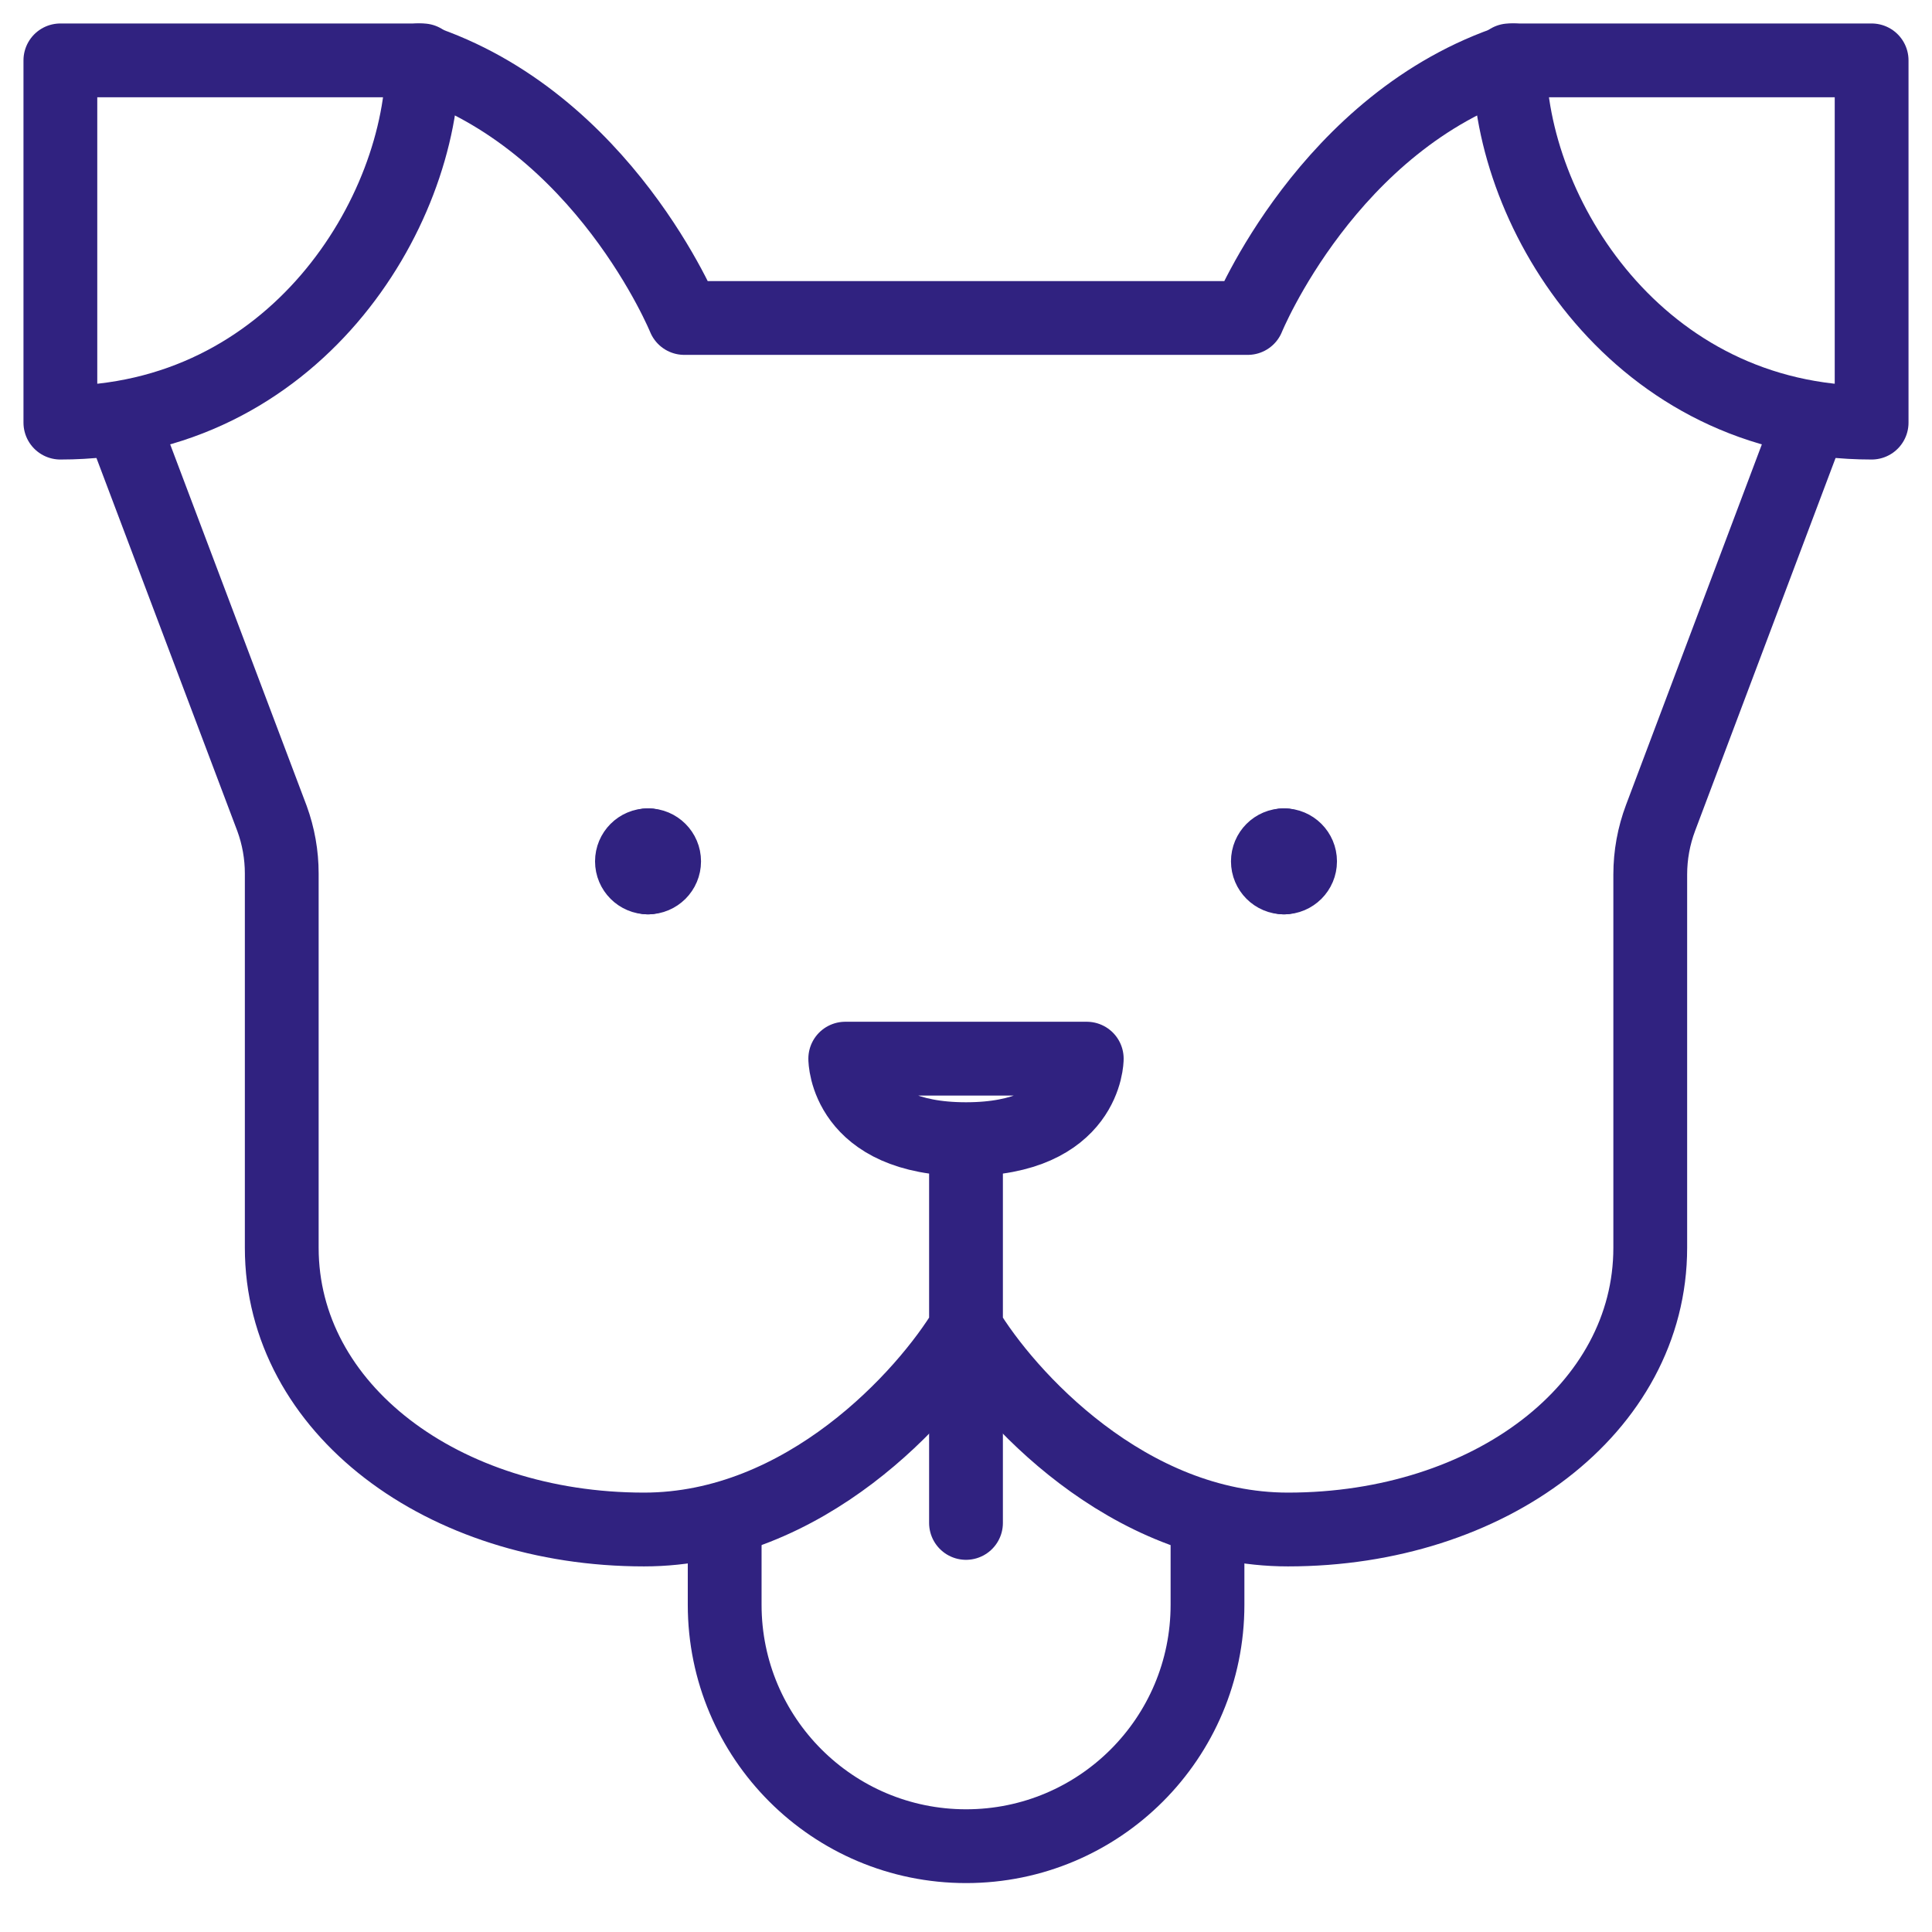 <svg xmlns="http://www.w3.org/2000/svg" width="144" height="144" viewBox="0 0 144 144" fill="none">
  <path d="M31.5 4.5C31.5 15.9 21.9 31.5 4.5 31.5V4.5H31.5Z" stroke="#302280" stroke-width="5.5" stroke-miterlimit="10" stroke-linecap="round" stroke-linejoin="round"/>
  <path d="M112.5 4.5C112.5 15.9 122.1 31.5 139.5 31.5V4.5H112.5Z" stroke="#302280" stroke-width="5.5" stroke-miterlimit="10" stroke-linecap="round" stroke-linejoin="round"/>
  <path d="M112.801 4.5C99.001 9 93.001 23.7 93.001 23.7H51.001C51.001 23.7 45 9 31.201 4.5" stroke="#302280" stroke-width="5.5" stroke-miterlimit="10" stroke-linecap="round" stroke-linejoin="round"/>
  <path d="M63 78.906H81C81 78.906 81 84.906 72 84.906C63 84.906 63 78.906 63 78.906Z" stroke="#302280" stroke-width="5.5" stroke-miterlimit="10" stroke-linecap="round" stroke-linejoin="round"/>
  <path d="M95.7 65.4C96.362 65.4 96.9 64.863 96.9 64.2C96.9 63.538 96.362 63 95.7 63" stroke="#302280" stroke-width="5.5" stroke-miterlimit="10" stroke-linecap="round" stroke-linejoin="round"/>
  <path d="M95.7 65.4C95.037 65.4 94.5 64.863 94.5 64.2C94.5 63.538 95.037 63 95.7 63" stroke="#302280" stroke-width="5.5" stroke-miterlimit="10" stroke-linecap="round" stroke-linejoin="round"/>
  <path d="M48.3 65.4C48.963 65.4 49.5 64.863 49.5 64.2C49.5 63.538 48.963 63 48.3 63" stroke="#302280" stroke-width="5.5" stroke-miterlimit="10" stroke-linecap="round" stroke-linejoin="round"/>
  <path d="M48.3 65.4C47.638 65.4 47.101 64.863 47.101 64.2C47.101 63.538 47.638 63 48.3 63" stroke="#302280" stroke-width="5.5" stroke-miterlimit="10" stroke-linecap="round" stroke-linejoin="round"/>
  <path d="M72 84.526V99M72 99C75 104 84 114 96 114C111 114 123 105 123 93V65.181C123 63.736 123.261 62.307 123.77 60.955L135 31.148M72 99C69 104 60 114 48 114C33 114 21 105 21 93V65.11C21 63.712 20.756 62.327 20.277 61.013L9 31.148" stroke="#302280" stroke-width="5.5" stroke-linejoin="round"/>
  <path d="M90 113.76V119.611C90 129.548 81.944 137.604 72.007 137.604C62.069 137.604 54.013 129.548 54.013 119.611V113.76" stroke="#302280" stroke-width="5.5" stroke-linejoin="round"/>
  <path d="M72 99.187L72 113.51" stroke="#302280" stroke-width="5.5" stroke-miterlimit="10" stroke-linecap="round" stroke-linejoin="round"/>
</svg>